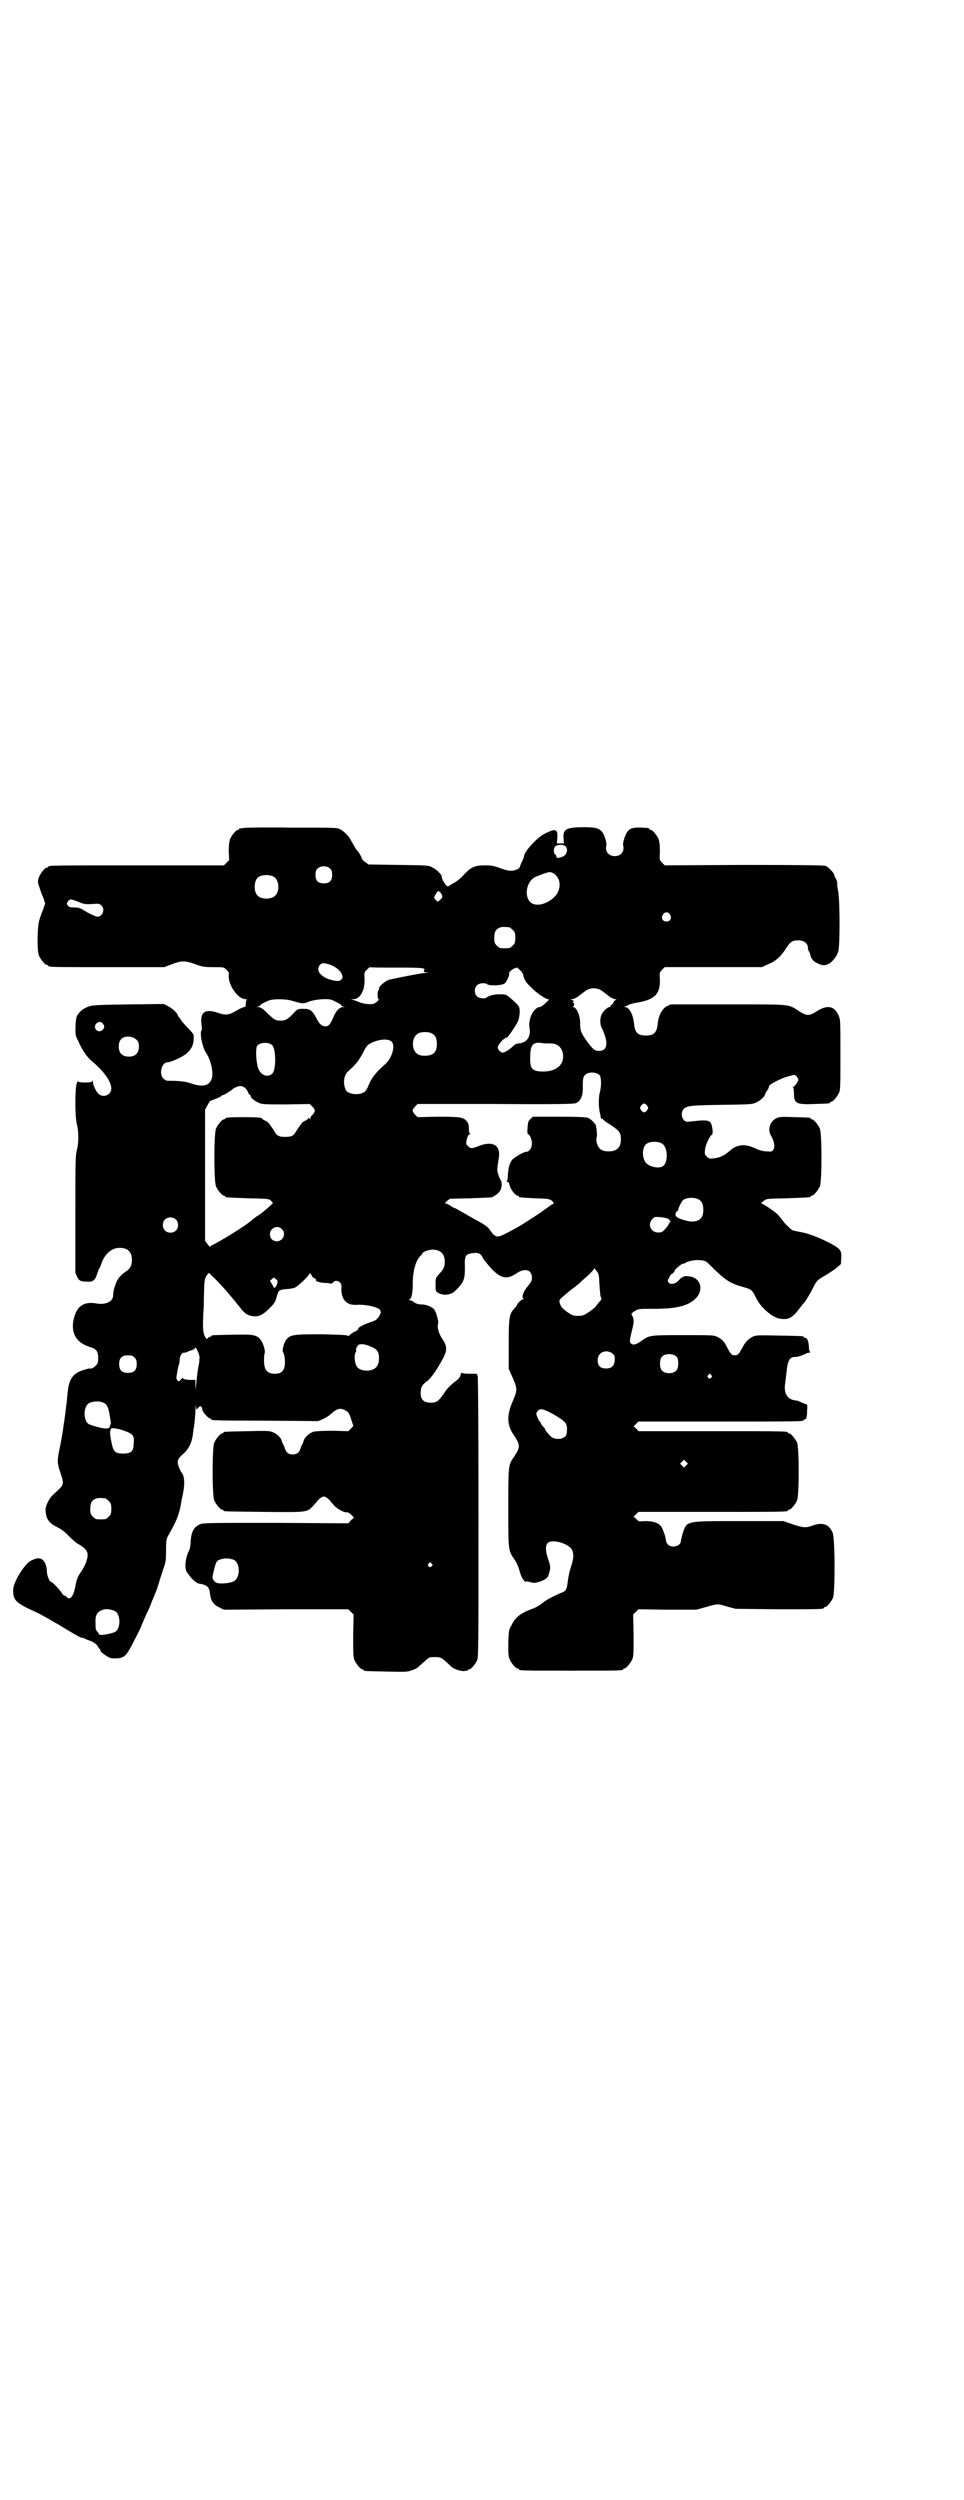 <?xml version="1.0" standalone="no"?>
<!DOCTYPE svg PUBLIC "-//W3C//DTD SVG 20010904//EN"
 "http://www.w3.org/TR/2001/REC-SVG-20010904/DTD/svg10.dtd">
<svg version="1.0" xmlns="http://www.w3.org/2000/svg"
 width="1100pt" height="2850pt" viewBox="0 0 1100 2850"
 preserveAspectRatio="xMidYMid meet">
<g transform="translate(0,2850) scale(0.5,-0.5)"
fill="#000000" stroke="none">
<path d="M554 3812 c-3 -1 -6 -1 -7 0 0 0 -1 0 -1 -2 0 -1 -1 -2 -3 -2 -4 0
-14 -12 -18 -21 -2 -7 -3 -14 -3 -28 l1 -20 -6 -6 -6 -6 -195 0 c-191 0 -206
0 -206 -3 0 -1 -1 -2 -3 -2 -5 0 -16 -15 -19 -24 -2 -8 -2 -10 2 -21 2 -7 6
-18 9 -24 l4 -13 -4 -12 c-3 -7 -7 -18 -9 -25 -5 -15 -6 -70 -1 -82 4 -9 14
-21 18 -21 2 0 3 -1 3 -2 0 -3 13 -3 138 -3 l127 0 18 7 c22 8 29 8 52 0 16
-6 20 -7 42 -7 23 0 24 0 30 -6 5 -5 6 -7 5 -12 -2 -22 21 -55 38 -55 3 0 4
-1 3 -2 -1 0 -2 -4 -2 -8 0 -6 -1 -8 -4 -8 -1 0 -9 -3 -17 -8 -19 -11 -25 -11
-43 -5 -30 10 -41 1 -37 -28 1 -6 1 -11 0 -12 -5 -6 2 -39 10 -51 10 -14 17
-42 14 -56 -4 -19 -20 -24 -48 -14 -12 4 -24 6 -54 6 -2 0 -6 2 -9 5 -11 10
-4 37 9 37 7 0 30 10 41 18 15 12 20 23 19 43 0 3 -5 9 -11 15 -6 6 -14 15
-17 19 -3 5 -6 9 -6 9 -1 0 -2 1 -2 2 0 5 -11 16 -21 21 l-11 6 -83 -1 c-79
-1 -82 -2 -92 -6 -12 -5 -20 -13 -24 -22 -3 -8 -4 -41 -1 -46 1 -2 4 -8 7 -15
7 -15 17 -30 26 -38 29 -24 47 -48 47 -65 0 -14 -18 -22 -29 -12 -5 4 -13 20
-13 28 0 3 -1 4 -1 2 -1 -3 -4 -4 -17 -4 -11 0 -16 1 -16 3 0 1 -1 -1 -3 -5
-4 -13 -4 -74 0 -91 5 -20 5 -44 0 -63 -3 -13 -3 -29 -3 -146 l0 -132 4 -9 c5
-10 9 -11 25 -11 11 -1 17 4 21 19 2 4 3 9 4 10 1 1 4 7 6 14 8 21 23 34 41
34 19 0 28 -9 28 -28 0 -12 -4 -20 -14 -26 -12 -9 -18 -15 -23 -28 -4 -11 -5
-15 -6 -28 -1 -13 -17 -20 -37 -17 -25 5 -41 -3 -49 -23 -14 -38 -2 -65 33
-76 15 -4 19 -10 19 -25 0 -11 -1 -13 -6 -18 -5 -5 -9 -7 -15 -6 -1 0 -7 -2
-14 -4 -22 -7 -31 -20 -34 -46 -1 -8 -2 -17 -2 -20 0 -3 -2 -14 -3 -24 -1 -10
-3 -22 -3 -25 -1 -3 -2 -12 -3 -19 -1 -7 -4 -25 -7 -40 -7 -33 -7 -36 1 -60 9
-28 9 -26 -16 -49 -10 -9 -19 -27 -18 -37 1 -19 8 -29 27 -38 8 -4 17 -10 26
-20 8 -8 18 -17 23 -19 15 -9 20 -16 20 -24 0 -10 -5 -23 -14 -37 -10 -14 -11
-19 -15 -39 -4 -20 -12 -28 -19 -20 -1 2 -4 3 -5 3 -1 0 -4 3 -6 6 -4 7 -22
26 -25 26 -3 0 -8 12 -9 22 0 6 -1 11 -1 12 -1 0 -1 3 -2 6 0 1 -2 4 -5 8 -6
7 -14 7 -28 0 -15 -7 -42 -51 -41 -68 0 -21 6 -28 40 -44 12 -5 27 -13 34 -17
7 -4 16 -9 19 -11 3 -2 10 -5 14 -8 38 -23 47 -28 50 -28 2 0 5 -1 7 -2 3 -2
9 -4 12 -5 4 -1 14 -7 16 -11 2 -3 4 -6 5 -7 1 -1 2 -2 2 -3 0 -3 3 -6 12 -12
9 -6 11 -7 22 -7 18 0 24 5 34 23 18 34 25 48 27 55 2 4 7 16 11 25 5 9 10 22
12 28 3 6 7 17 10 24 3 8 6 19 8 25 2 6 5 16 7 22 6 16 7 20 7 46 0 23 1 25 6
34 18 31 24 47 28 70 0 3 3 15 5 26 4 21 3 37 -3 45 -2 2 -5 8 -7 14 -5 13 -3
18 12 31 10 9 17 23 19 36 1 3 2 15 4 27 2 12 3 29 3 38 1 11 1 14 1 7 l1 -9
5 5 c4 4 4 4 7 1 1 -2 2 -5 2 -7 0 -4 14 -19 17 -19 2 0 3 -1 3 -2 0 -2 1 -3
125 -3 l119 -1 12 5 c6 3 14 8 17 11 14 13 22 15 34 8 7 -4 9 -8 13 -22 2 -5
3 -10 4 -11 1 -1 -1 -4 -5 -8 l-6 -6 -35 1 c-23 0 -38 -1 -44 -2 -10 -3 -21
-13 -23 -21 -1 -3 -2 -7 -3 -8 -1 -1 -3 -5 -4 -9 -3 -10 -9 -14 -18 -14 -9 0
-15 4 -18 14 -1 4 -3 8 -4 9 -1 1 -2 5 -3 8 -2 8 -13 18 -24 21 -6 2 -22 2
-56 1 -51 -1 -53 -1 -53 -3 0 -1 -1 -2 -3 -2 -4 0 -14 -12 -18 -21 -5 -11 -5
-121 0 -132 4 -9 14 -21 18 -21 2 0 3 -1 3 -2 0 -2 2 -2 93 -3 97 -1 97 -1
110 12 3 3 9 10 13 15 5 5 10 8 13 8 3 0 8 -3 13 -8 4 -5 10 -12 13 -15 7 -6
21 -14 26 -13 2 1 7 -2 10 -5 l7 -7 -7 -6 -6 -7 -165 1 c-147 0 -166 0 -173
-3 -15 -6 -21 -18 -22 -42 0 -7 -2 -15 -3 -17 -9 -17 -12 -42 -5 -51 10 -15
21 -25 29 -26 16 -2 22 -8 23 -21 2 -17 7 -26 22 -33 l10 -5 142 1 142 0 6 -6
6 -6 -1 -48 c0 -40 0 -49 3 -56 4 -9 14 -21 18 -21 2 0 3 -1 3 -2 0 -2 2 -2
52 -3 44 -1 48 -1 58 3 7 2 14 6 16 9 3 2 9 8 15 13 9 8 9 8 22 8 14 0 15 -1
36 -21 6 -6 20 -11 30 -11 5 1 9 1 9 2 0 1 1 2 3 2 4 0 14 12 18 21 3 7 3 38
3 328 0 219 -1 321 -2 321 -1 0 -2 1 -1 2 1 2 1 2 -19 2 -9 0 -15 1 -16 2 -1
1 -2 -1 -3 -5 -1 -5 -4 -9 -14 -16 -13 -11 -16 -14 -26 -29 -11 -15 -15 -18
-28 -18 -16 0 -23 7 -23 22 0 13 3 19 16 28 9 8 21 25 34 49 11 20 11 30 -1
47 -8 12 -12 27 -9 34 1 5 -3 22 -8 31 -3 6 -18 13 -30 13 -7 0 -11 1 -17 5
-4 3 -9 5 -11 5 -2 0 -2 1 0 1 5 2 8 13 8 37 0 26 6 50 16 61 3 3 6 7 6 7 0 4
13 8 22 9 19 0 29 -9 29 -28 0 -12 -3 -17 -13 -28 -8 -9 -8 -9 -8 -24 0 -13 0
-15 5 -18 12 -8 31 -6 41 5 19 19 21 25 21 53 -1 27 1 30 19 32 13 2 18 -2 23
-13 2 -3 10 -13 18 -22 22 -23 36 -26 58 -11 19 13 35 8 35 -10 0 -7 -2 -10
-9 -19 -10 -11 -15 -25 -11 -28 2 -2 2 -2 0 -2 -3 0 -14 -10 -14 -13 0 -1 -2
-3 -4 -6 -14 -14 -15 -20 -15 -85 l0 -55 9 -20 c11 -25 11 -29 0 -54 -14 -32
-13 -54 2 -76 16 -24 16 -28 0 -52 -12 -17 -12 -20 -12 -115 0 -96 0 -97 13
-116 7 -10 9 -15 15 -35 2 -8 12 -21 12 -17 0 1 3 1 9 -1 4 -1 9 -2 10 -2 15
2 30 9 32 16 6 16 6 22 0 38 -6 18 -7 31 -1 37 9 10 48 -1 55 -15 5 -8 4 -22
-1 -36 -4 -12 -7 -25 -9 -42 -2 -13 -4 -17 -13 -20 -19 -8 -36 -17 -43 -23 -4
-4 -13 -9 -19 -12 -33 -12 -43 -20 -53 -40 -6 -10 -6 -13 -7 -40 0 -23 0 -30
3 -37 4 -9 14 -21 18 -21 2 0 3 -1 3 -2 0 -3 12 -3 119 -3 107 0 119 0 119 3
0 1 1 2 3 2 4 0 14 12 18 21 3 7 3 16 3 55 l-1 47 6 6 6 6 66 -1 66 0 22 6
c28 8 26 8 49 1 l19 -5 95 -1 c94 0 106 0 106 3 0 1 1 2 3 2 4 0 14 12 18 21
5 12 5 137 -1 149 -8 19 -23 24 -45 16 -16 -6 -23 -5 -47 3 l-20 7 -102 0
c-123 0 -118 1 -128 -28 -2 -7 -4 -15 -4 -17 0 -12 -21 -18 -30 -8 -2 2 -4 6
-4 8 0 7 -8 30 -12 34 -7 8 -19 11 -36 11 -14 -1 -15 -1 -20 5 l-6 5 6 6 5 5
165 0 c162 0 176 0 176 3 0 1 1 2 3 2 4 0 14 12 18 21 5 11 5 121 0 132 -4 9
-14 21 -18 21 -2 0 -3 1 -3 2 0 3 -14 3 -176 3 l-165 0 -5 6 -6 5 6 6 5 5 183
0 c179 0 194 0 194 3 0 1 1 2 3 2 3 0 5 5 5 22 1 7 0 12 -1 12 -1 0 -6 2 -11
4 -5 3 -11 5 -14 5 -19 2 -28 16 -24 40 1 7 2 17 3 24 2 25 7 35 17 35 7 0 13
2 19 4 3 2 7 3 7 3 1 0 2 1 3 2 1 0 4 1 6 1 2 0 3 1 2 2 -2 0 -3 6 -3 13 -1
12 -4 19 -9 19 -2 0 -3 1 -3 2 0 2 -2 2 -57 3 -50 1 -51 1 -60 -3 -11 -6 -17
-13 -24 -27 -7 -12 -9 -15 -16 -15 -7 0 -9 2 -17 17 -7 14 -11 19 -23 25 -8 4
-11 4 -77 4 -77 0 -78 0 -96 -13 -11 -8 -19 -11 -24 -6 -4 3 -3 8 3 33 4 14 4
23 0 30 -3 5 -3 5 6 11 8 5 8 5 45 5 51 0 78 7 95 25 18 20 9 47 -17 49 -7 1
-12 0 -12 0 0 -1 -1 -2 -2 -2 -2 0 -5 -3 -8 -6 -6 -8 -18 -12 -23 -7 -2 1 -3
4 -3 5 0 2 8 17 8 15 0 -2 8 6 8 8 0 4 20 19 20 16 0 -1 1 -1 3 1 5 4 22 8 32
7 14 -1 15 -1 24 -10 36 -36 47 -43 76 -51 21 -6 21 -6 32 -28 11 -21 38 -44
56 -45 17 -2 26 3 41 23 4 5 9 12 12 15 3 3 10 15 16 26 12 24 12 24 33 36 8
5 19 12 25 17 l9 8 1 14 c0 12 0 14 -5 20 -9 10 -58 33 -83 38 -10 2 -21 4
-23 5 -3 1 -10 8 -18 16 -7 9 -14 18 -16 20 -6 6 -28 21 -33 23 l-5 3 6 5 c6
5 6 5 54 6 53 2 53 2 53 4 0 1 1 2 3 2 4 0 14 12 18 21 5 11 5 121 0 132 -4 9
-14 21 -18 21 -2 0 -3 1 -3 2 0 2 -1 2 -38 3 -30 1 -33 1 -41 -3 -14 -7 -20
-26 -11 -40 7 -12 9 -25 5 -31 -3 -5 -4 -5 -16 -4 -9 0 -17 3 -26 7 -23 11
-42 9 -59 -7 -11 -10 -23 -15 -35 -16 -10 -1 -11 -1 -16 4 -5 5 -5 6 -4 16 1
11 11 32 16 34 1 1 2 4 1 12 -3 22 -6 23 -50 18 -9 -1 -11 -1 -15 3 -6 6 -7
19 -1 25 7 8 16 9 88 10 67 1 69 1 79 6 9 4 19 14 19 18 0 1 2 5 5 9 3 4 4 8
4 8 -1 0 0 2 2 4 5 5 31 18 46 21 11 3 11 3 15 -1 2 -3 4 -6 4 -7 0 -4 -8 -17
-12 -17 -2 0 -2 -1 0 -1 1 -1 2 -6 2 -15 0 -22 6 -25 49 -23 32 1 33 1 33 3 0
1 1 2 3 2 4 0 14 12 18 21 3 6 3 19 3 87 0 74 0 80 -4 88 -9 22 -25 26 -49 11
-19 -12 -23 -12 -42 0 -25 16 -15 15 -161 15 l-131 0 -9 -4 c-11 -6 -19 -21
-21 -40 -2 -20 -8 -27 -27 -27 -19 0 -25 7 -27 27 -2 21 -11 38 -21 38 -5 1
-5 1 0 1 3 1 7 3 9 4 2 1 11 4 19 5 41 7 53 20 52 53 -1 16 -1 16 5 22 l6 6
111 0 111 0 15 7 c17 7 28 17 40 36 10 15 14 18 28 18 13 0 22 -7 22 -18 0 -3
1 -6 2 -7 1 0 2 -4 3 -7 2 -10 7 -16 18 -21 11 -5 17 -5 27 1 8 6 15 15 19 26
4 13 4 113 0 137 -2 10 -3 18 -2 20 0 1 -1 5 -3 9 -2 3 -4 7 -4 9 0 4 -13 18
-20 21 -3 1 -55 2 -186 2 l-181 -1 -6 6 c-6 6 -6 7 -5 26 0 15 -1 22 -3 28 -4
9 -14 21 -18 21 -2 0 -3 1 -3 2 0 1 -1 1 -2 2 -36 3 -43 1 -51 -13 -4 -8 -8
-22 -7 -26 4 -14 -5 -25 -19 -25 -14 0 -23 11 -19 25 1 4 -3 18 -7 26 -7 12
-15 15 -43 15 -41 0 -49 -4 -48 -24 l1 -13 -8 0 -8 0 1 13 c1 20 -4 22 -29 9
-17 -8 -47 -41 -47 -51 0 -1 -2 -7 -5 -13 -3 -6 -5 -12 -5 -12 0 -3 -6 -6 -15
-8 -8 -1 -13 0 -28 5 -16 6 -21 7 -37 7 -23 0 -31 -4 -48 -22 -6 -7 -16 -15
-22 -18 -6 -3 -11 -7 -12 -7 -2 -6 -16 13 -16 22 0 4 -12 16 -21 20 -8 5 -10
5 -77 6 l-69 1 -7 5 c-4 3 -7 6 -8 8 0 3 -7 15 -11 19 -2 2 -5 7 -13 21 -6 12
-15 21 -25 27 -8 4 -8 4 -113 4 -58 1 -107 0 -110 -1z m736 -41 c6 -5 5 -15
-1 -21 -6 -5 -19 -8 -19 -4 0 2 -1 5 -3 6 -4 3 -4 14 0 18 5 5 18 5 23 1z
m-536 -52 c3 -3 4 -7 4 -14 0 -13 -6 -19 -19 -19 -13 0 -19 6 -19 19 0 7 1 11
4 14 7 8 23 8 30 0z m513 -13 c9 -8 12 -20 9 -32 -5 -25 -44 -45 -63 -33 -19
13 -12 53 12 61 10 4 15 6 22 8 8 3 13 2 20 -4z m-642 -5 c12 -7 14 -33 3 -43
-8 -9 -32 -9 -40 0 -9 8 -9 32 0 41 7 7 27 8 37 2z m384 -43 c1 -4 0 -5 -4 -9
l-6 -5 -4 4 c-5 4 -5 5 -2 11 6 10 7 11 11 7 2 -1 4 -5 5 -8z m-828 -15 c12
-5 16 -5 30 -4 14 1 16 1 20 -3 10 -9 3 -26 -9 -26 -3 0 -13 5 -23 10 -16 10
-19 11 -29 11 -9 0 -12 1 -15 4 -3 5 -3 5 0 10 5 6 6 6 26 -2z m1348 -28 c5
-8 1 -16 -8 -16 -9 0 -13 8 -8 16 2 3 5 5 8 5 3 0 6 -2 8 -5z m-367 -29 c1 0
5 -3 8 -6 5 -5 6 -7 6 -18 0 -11 -1 -13 -6 -18 -6 -6 -7 -6 -18 -6 -11 0 -12
0 -18 6 -5 5 -6 7 -6 17 0 14 3 20 12 24 5 2 8 2 22 1z m-410 -85 c12 -4 23
-12 27 -20 3 -7 4 -8 1 -13 -4 -6 -13 -6 -31 0 -20 8 -28 21 -19 32 4 5 10 5
22 1z m151 -7 c64 0 68 -1 65 -6 -2 -3 -1 -4 5 -5 l8 0 -8 -1 c-10 0 -74 -13
-86 -16 -9 -3 -24 -17 -22 -20 1 -1 0 -2 -1 -3 -3 -2 -3 -21 0 -21 3 0 -4 -7
-10 -10 -5 -3 -24 -1 -34 3 -4 2 -10 4 -13 5 l-6 2 6 0 c15 0 26 21 25 45 -1
15 -1 16 5 22 3 3 7 6 7 6 1 -1 28 -1 59 -1z m284 -6 c3 -3 6 -7 7 -10 1 -9 6
-18 17 -28 12 -13 34 -28 40 -28 3 0 2 -2 -6 -9 -5 -5 -11 -9 -13 -9 -9 0 -20
-14 -23 -30 0 -3 -1 -6 -1 -7 -1 -1 0 -7 1 -14 2 -18 -8 -31 -26 -32 -4 0 -9
-3 -12 -6 -9 -9 -20 -15 -24 -15 -5 1 -11 7 -11 12 0 6 14 22 20 22 3 0 24 31
27 40 3 9 4 23 2 29 0 2 -7 10 -15 17 -15 13 -15 13 -27 13 -12 1 -28 -3 -32
-7 -4 -4 -18 -2 -22 2 -7 6 -7 19 -1 25 5 6 19 7 24 3 4 -4 32 -3 38 1 6 3 13
19 12 23 -2 4 10 13 18 14 0 0 3 -2 7 -6z m188 -48 c4 -3 12 -9 16 -12 4 -3
10 -6 13 -6 3 0 4 -1 2 -1 -2 -1 -4 -3 -6 -6 -1 -3 -3 -6 -5 -6 -2 -1 -2 -2
-2 -3 1 -1 0 -2 -2 -2 -5 0 -16 -11 -19 -19 -3 -10 -3 -21 2 -30 15 -32 13
-51 -7 -51 -10 0 -14 4 -26 20 -14 19 -17 26 -17 40 1 19 -8 40 -16 40 -2 0
-2 1 0 1 3 2 3 9 0 9 -2 0 -2 1 0 2 2 1 2 2 -2 4 l-5 2 5 0 c3 0 9 3 13 6 4 3
12 9 16 12 11 9 29 9 40 0z m-711 -21 c28 -8 27 -8 40 -3 16 6 45 8 54 4 15
-7 22 -11 21 -12 -1 -1 1 -2 4 -3 6 0 6 0 0 -1 -8 0 -17 -9 -23 -25 -6 -14
-10 -19 -17 -19 -8 0 -14 5 -20 17 -10 19 -15 23 -30 23 -13 0 -14 0 -23 -10
-13 -14 -19 -17 -30 -17 -12 0 -15 3 -32 19 -9 9 -14 12 -19 12 -6 1 -6 1 0 1
3 1 5 2 5 3 0 2 15 10 23 12 13 3 35 2 47 -1z m-429 -53 c4 -6 4 -9 -1 -14 -5
-5 -12 -4 -16 2 -6 11 10 22 17 12z m752 -23 c7 -4 10 -11 10 -23 0 -19 -8
-27 -28 -27 -14 0 -21 5 -25 16 -5 17 2 34 16 37 9 2 22 1 27 -3z m-676 -13
c5 -5 6 -7 6 -16 0 -15 -8 -23 -23 -23 -15 0 -23 8 -23 23 0 12 5 19 14 22 10
2 19 0 26 -6z m583 -5 c9 -10 0 -40 -17 -53 -17 -15 -28 -28 -35 -44 -5 -13
-8 -17 -13 -19 -12 -7 -36 -3 -40 6 -7 16 -4 34 5 42 18 16 24 24 33 40 7 14
10 19 16 23 20 11 43 13 51 5z m-272 -9 c8 -10 8 -55 0 -63 -10 -11 -27 -5
-33 12 -5 16 -6 45 -2 51 7 8 28 9 35 0z m632 5 c15 1 26 -6 30 -20 6 -26 -12
-44 -44 -44 -25 0 -31 6 -30 32 0 29 6 36 27 33 5 -1 12 -1 17 -1z m115 -73
c3 -5 4 -23 0 -38 -3 -11 -3 -31 -1 -42 1 -6 3 -13 3 -16 1 -2 2 -4 3 -3 1 1
2 0 2 -1 0 -1 8 -7 18 -13 19 -13 23 -17 23 -32 0 -19 -9 -28 -28 -28 -17 0
-24 6 -28 23 0 3 0 8 1 11 1 5 0 13 -2 25 -2 5 -11 14 -17 17 -5 2 -21 3 -67
3 l-60 0 -5 -5 c-5 -4 -6 -6 -7 -20 -1 -10 0 -15 1 -15 4 0 9 -12 9 -21 0 -10
-6 -19 -13 -19 -6 0 -26 -12 -32 -18 -6 -8 -9 -18 -10 -35 0 -7 -1 -13 -2 -13
-1 0 -1 -1 0 -2 1 -1 2 -2 3 -1 1 0 2 -3 3 -7 1 -8 13 -24 18 -24 2 0 3 -1 3
-2 0 -2 0 -2 37 -4 31 -1 32 -1 39 -6 3 -4 5 -6 4 -6 -2 0 -9 -5 -17 -11 -12
-9 -26 -18 -51 -34 -9 -6 -29 -17 -45 -25 -16 -8 -21 -7 -31 7 -7 11 -12 14
-47 33 -7 4 -17 10 -23 13 -6 4 -12 7 -13 7 -1 0 -5 2 -9 5 -4 3 -9 5 -11 5
-2 0 -1 2 3 6 l7 5 47 1 c51 2 52 2 52 4 0 1 1 2 3 2 1 0 5 3 9 7 5 6 6 8 7
17 0 5 -1 10 -1 10 -1 0 -4 5 -6 12 -4 11 -4 13 0 38 6 31 -13 42 -46 29 -14
-6 -19 -6 -24 0 -5 4 -5 6 -2 18 2 6 4 9 6 9 2 0 2 1 1 1 -2 1 -3 5 -3 12 0 9
-1 12 -5 17 -8 9 -15 10 -66 10 l-46 -1 -6 6 c-7 8 -7 10 0 18 l6 6 179 0
c139 -1 179 0 183 2 11 6 16 17 15 40 0 15 1 19 4 23 7 9 27 9 35 0z m-810
-28 c3 -3 6 -7 7 -10 1 -3 3 -6 4 -6 1 0 2 -1 2 -3 0 -4 10 -12 20 -16 8 -3
17 -3 62 -3 l53 1 6 -6 c7 -8 7 -10 1 -18 -4 -3 -6 -7 -6 -9 0 -3 0 -3 -2 0
-1 2 -2 2 -2 1 0 -1 -3 -4 -7 -6 -4 -1 -8 -5 -10 -8 -2 -3 -4 -6 -5 -7 -1 -1
-3 -4 -6 -9 -6 -11 -11 -13 -25 -13 -14 0 -19 2 -25 13 -3 5 -5 8 -6 9 -1 1
-3 4 -5 7 -2 3 -6 7 -10 8 -4 2 -7 4 -7 5 0 2 -11 3 -42 3 -33 0 -42 -1 -42
-3 0 -1 -1 -2 -3 -2 -4 0 -14 -12 -18 -21 -5 -11 -5 -121 0 -132 4 -9 14 -21
18 -21 2 0 3 -1 3 -2 0 -2 0 -2 52 -4 47 -1 48 -1 53 -6 l4 -5 -13 -12 c-8 -7
-18 -15 -24 -18 -5 -4 -12 -9 -15 -12 -15 -12 -60 -40 -83 -52 -5 -2 -8 -4 -8
-5 0 -2 -3 1 -6 5 l-6 8 0 149 0 150 6 11 c3 6 6 10 7 10 0 -1 2 0 4 1 2 1 8
3 13 5 4 2 8 4 8 5 0 1 1 2 2 1 1 -1 19 10 22 13 2 3 14 8 18 8 4 0 8 -2 11
-4z m918 -41 c3 -5 3 -5 0 -10 -2 -3 -5 -5 -7 -5 -2 0 -5 2 -7 5 -3 5 -3 5 0
10 2 3 5 5 7 5 2 0 5 -2 7 -5z m35 -87 c12 -9 13 -40 2 -50 -9 -8 -36 -2 -42
10 -7 12 -6 31 2 39 7 7 28 8 38 1z m83 -127 c7 -4 10 -11 10 -23 0 -19 -8
-27 -27 -27 -12 1 -32 7 -35 12 -3 4 -1 10 4 13 1 1 2 2 1 2 -1 2 8 20 11 22
7 6 27 7 36 1z m-72 -43 c3 -1 5 -3 5 -4 0 -1 1 -2 3 -1 1 1 0 0 -1 -2 -2 -3
-4 -5 -4 -6 0 -1 -3 -6 -8 -11 -6 -7 -8 -8 -16 -8 -17 0 -25 19 -13 31 5 5 6
5 17 4 6 0 13 -2 17 -3z m-1122 -2 c7 -6 7 -19 1 -25 -6 -7 -19 -7 -25 -1 -7
6 -7 19 -1 25 6 7 19 7 25 1z m242 -22 c11 -10 3 -28 -11 -28 -9 0 -16 6 -16
16 0 14 17 22 27 12z m725 -127 c1 -13 2 -26 3 -28 3 -4 2 -6 -4 -12 -4 -5 -7
-9 -7 -9 0 -1 -6 -6 -14 -12 -14 -9 -15 -10 -27 -10 -12 0 -13 1 -25 9 -12 9
-15 13 -17 22 -1 6 -1 6 27 29 11 8 21 16 22 18 2 2 9 8 17 15 7 7 13 13 13
15 0 2 2 -1 5 -5 6 -7 6 -10 7 -32z m-882 18 c18 -17 38 -40 65 -74 9 -11 15
-14 27 -16 13 -1 20 2 36 17 12 12 14 15 17 26 5 17 5 17 22 19 8 0 16 2 19 3
7 2 34 28 34 32 0 2 1 1 3 -1 2 -1 3 -4 3 -5 0 -1 2 -2 5 -4 3 -1 5 -3 4 -4
-2 -3 10 -7 22 -7 6 0 12 -1 12 -2 1 0 3 1 5 3 4 5 11 5 16 0 3 -3 4 -7 3 -15
0 -24 12 -37 34 -36 22 2 54 -6 55 -13 0 -1 1 -3 1 -4 0 -3 -6 -14 -11 -17 -2
-2 -8 -4 -14 -6 -13 -4 -30 -13 -26 -15 1 0 -2 -2 -6 -5 -5 -2 -11 -6 -13 -8
-3 -3 -5 -4 -6 -2 0 1 -15 2 -59 3 -66 0 -72 -1 -81 -13 -5 -6 -10 -25 -7 -28
3 -4 5 -18 4 -29 -2 -14 -8 -20 -23 -20 -13 0 -20 5 -23 16 -2 8 -2 25 0 31 2
5 -3 22 -9 30 -9 12 -17 13 -65 12 -47 -1 -48 -1 -48 -3 0 -1 -1 -2 -3 -2 -1
0 -4 -1 -5 -3 -2 -3 -3 -2 -7 5 -4 10 -5 20 -2 68 0 17 1 38 1 46 1 15 2 20 8
27 3 4 2 4 12 -6z m147 -14 c-1 -6 -6 -13 -8 -11 0 1 -2 4 -4 8 l-5 8 5 4 c3
4 4 4 8 0 4 -2 5 -4 4 -9z m215 -146 c13 -5 17 -12 17 -26 0 -18 -9 -27 -27
-28 -12 0 -22 4 -25 12 -4 7 -5 26 -1 30 1 1 1 3 1 4 -2 1 1 8 4 12 5 4 17 3
31 -4z m-393 -29 c0 -5 -1 -11 -2 -14 -2 -11 -5 -38 -6 -48 0 -10 0 -10 -1 2
l0 14 -14 0 c-12 1 -15 2 -14 4 0 2 -2 0 -5 -3 -4 -5 -5 -5 -8 -2 -2 2 -3 5
-2 10 3 18 4 22 5 25 1 2 2 7 2 11 0 9 5 17 9 17 1 0 4 0 7 1 3 2 8 4 13 5 4
2 7 4 7 6 0 2 2 -2 5 -8 4 -9 5 -13 4 -20z m943 14 c5 -5 5 -6 5 -15 -1 -13
-7 -19 -20 -19 -13 0 -19 6 -19 19 0 18 19 26 34 15z m147 -8 c4 -6 4 -24 -1
-30 -7 -9 -27 -9 -34 0 -5 6 -5 24 0 30 7 9 27 9 35 0z m-1238 -1 c4 -4 5 -7
5 -15 0 -14 -6 -20 -20 -20 -14 0 -20 6 -20 20 0 14 6 20 20 20 8 0 11 -1 15
-5z m1316 -40 c3 -3 3 -3 0 -6 -4 -5 -11 1 -7 6 4 4 4 4 7 0z m-1385 -64 c6
-3 9 -9 12 -26 3 -17 4 -23 2 -23 -1 0 -1 -1 -1 -3 0 -9 -17 -7 -46 3 -16 6
-16 43 0 50 12 4 23 4 33 -1z m1026 -26 c27 -16 30 -20 30 -34 0 -7 -1 -12 -3
-15 -8 -9 -28 -9 -36 1 -10 11 -11 13 -11 15 0 0 -2 3 -5 6 -3 3 -5 7 -5 8 0
1 -1 2 -1 2 -3 1 -9 15 -9 19 0 2 2 5 4 7 5 6 14 3 36 -9z m-986 -35 c26 -9
29 -12 27 -32 0 -17 -6 -22 -24 -22 -18 0 -22 4 -26 23 -4 17 -5 31 -2 31 1 0
1 1 0 2 -2 3 12 2 25 -2z m1288 -81 l-5 -5 -4 4 -5 5 4 4 5 5 4 -4 5 -5 -4 -4z
m-1326 -75 c1 0 5 -3 8 -6 5 -5 6 -7 6 -18 0 -11 -1 -13 -6 -18 -6 -6 -7 -6
-18 -6 -11 0 -12 0 -18 6 -5 5 -6 7 -6 17 0 14 3 20 12 24 5 2 8 2 22 1z m293
-140 c16 -7 16 -43 -1 -50 -10 -4 -33 -6 -39 -2 -5 3 -9 9 -8 14 7 31 8 35 16
38 12 4 20 4 32 0z m452 -9 c3 -3 3 -3 0 -6 -4 -5 -11 1 -7 6 4 4 4 4 7 0z
m-723 -108 c14 -7 14 -41 0 -48 -9 -4 -36 -9 -36 -5 0 1 -2 3 -3 5 -5 5 -5 7
-5 22 -1 19 5 26 21 30 6 1 17 -1 23 -4z"/>
</g>
</svg>

